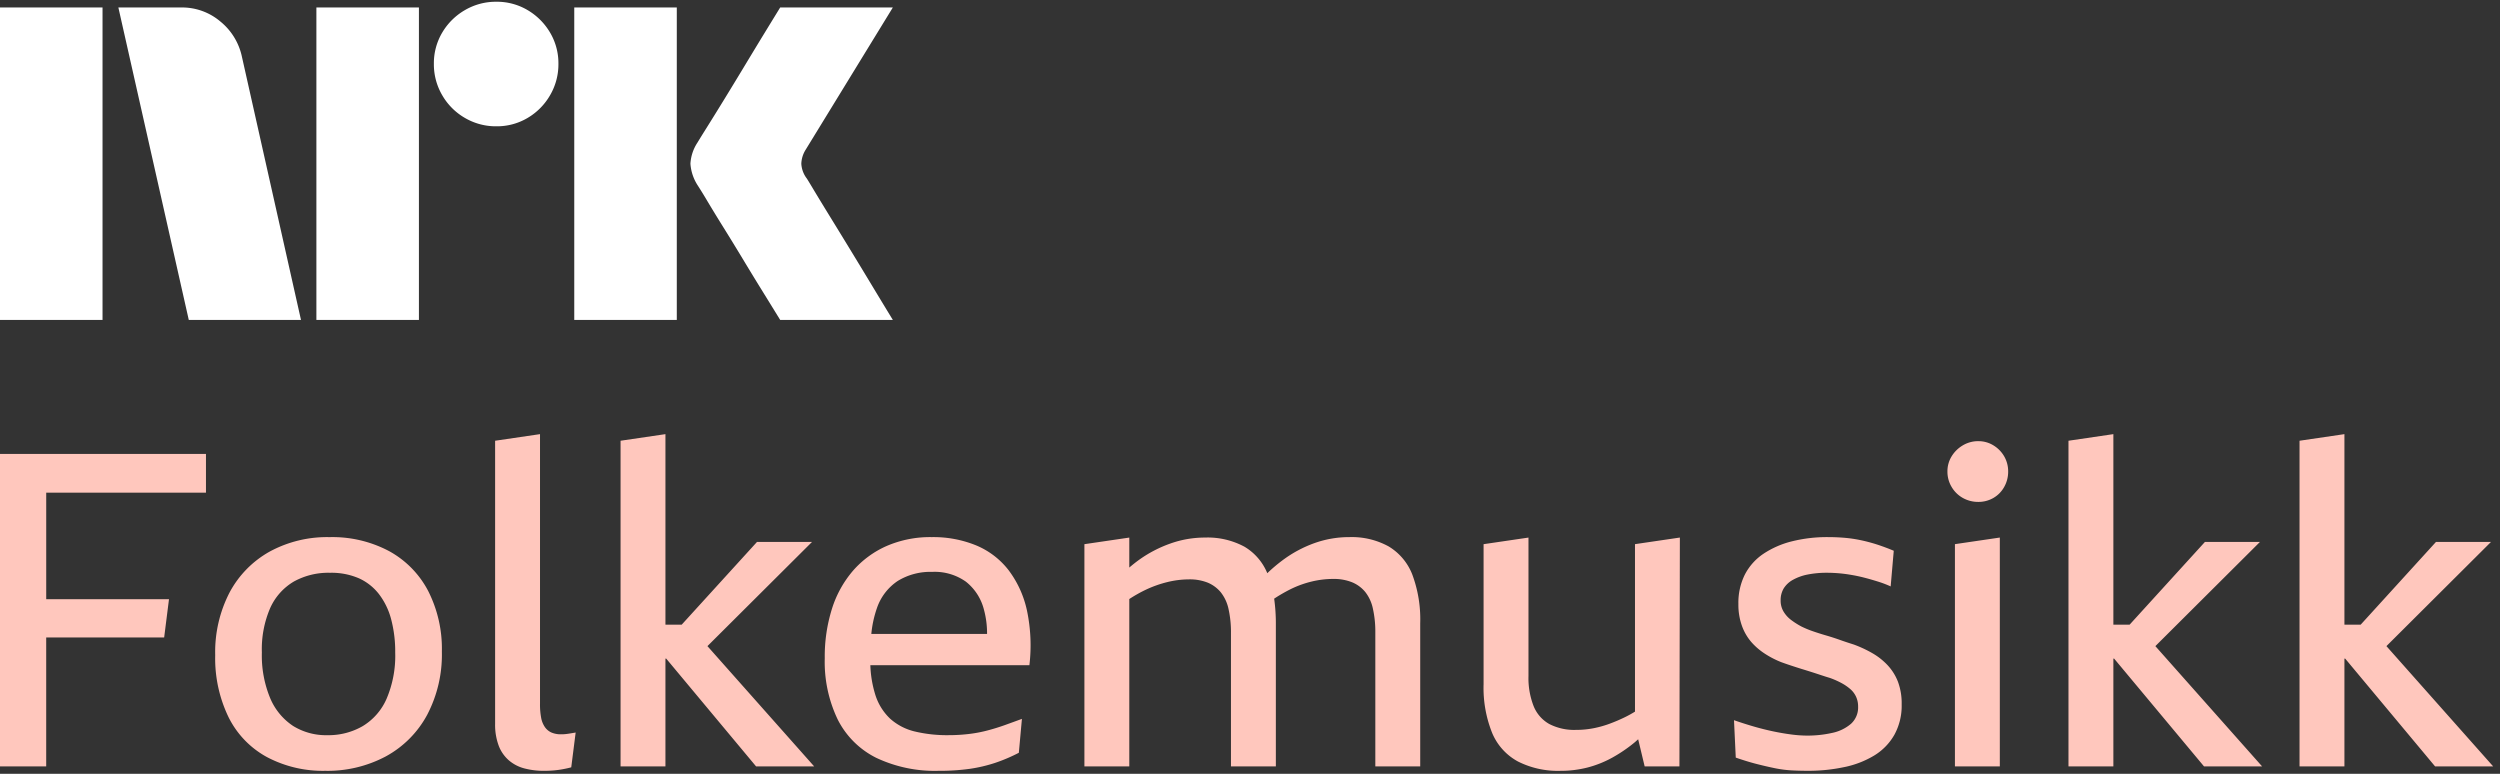 <svg xmlns="http://www.w3.org/2000/svg" viewBox="0 0 336 104"><rect x="0" y="0" width="336" height="104" fill="#333333" stroke="none"/><path fill="#fff" d="M0 43V1.004h13.78V43H0ZM32.528 7.688 40.453 43h-15.08L15.908 1.004h8.459a7.965 7.965 0 0 1 5.293 1.922 8.31 8.31 0 0 1 2.867 4.762ZM42.523 43V1.004h13.78V43h-13.78Zm24.189-26.026a8.213 8.213 0 0 1-4.228-1.124 8.336 8.336 0 0 1-3.046-3.046 8.206 8.206 0 0 1-1.125-4.229 8.056 8.056 0 0 1 1.125-4.2 8.437 8.437 0 0 1 3.046-3.016A8.232 8.232 0 0 1 66.712.235a8.083 8.083 0 0 1 4.199 1.124 8.503 8.503 0 0 1 3.016 3.016 8.075 8.075 0 0 1 1.125 4.2 8.226 8.226 0 0 1-1.125 4.23 8.4 8.4 0 0 1-3.016 3.045 8.059 8.059 0 0 1-4.201 1.124h.002ZM77.18 43V1.004h13.781V43H77.181Zm31.227-19.046c.039.04.334.524.887 1.449.553.925 1.272 2.108 2.159 3.549a1143.28 1143.28 0 0 1 5.589 9.168A854.89 854.89 0 0 0 120 43h-15.141c-.947-1.538-1.804-2.928-2.573-4.17a382.214 382.214 0 0 1-2.453-4.022 351.934 351.934 0 0 0-2.574-4.2 213.445 213.445 0 0 1-2.188-3.578 62.753 62.753 0 0 0-1.272-2.07 6.119 6.119 0 0 1-1.005-2.958 5.744 5.744 0 0 1 .946-2.84c.236-.394.67-1.095 1.3-2.1.632-1.006 1.371-2.198 2.219-3.579.847-1.38 1.706-2.79 2.574-4.229.869-1.439 1.686-2.79 2.453-4.052.77-1.26 1.628-2.66 2.573-4.2H120l-11.711 19.106a3.773 3.773 0 0 0-.592 1.894c.039.706.286 1.385.709 1.952h.002Z"/><path fill="#FFC7BD" d="M0 103.005h6.21v-17.33h15.853l.65-5.146H6.212V66.214h21.471v-5.206H0v41.997ZM52.319 74.083a16.227 16.227 0 0 0-8.015-1.893 16.16 16.16 0 0 0-8.075 1.952 13.643 13.643 0 0 0-5.382 5.501 17.388 17.388 0 0 0-1.923 8.4 18.139 18.139 0 0 0 1.804 8.37 12.342 12.342 0 0 0 5.175 5.352 16.08 16.08 0 0 0 7.808 1.834 16.677 16.677 0 0 0 8.164-1.951 13.789 13.789 0 0 0 5.53-5.561 17.423 17.423 0 0 0 1.982-8.519 17.126 17.126 0 0 0-1.835-8.133 12.928 12.928 0 0 0-5.233-5.352Zm-.356 19.815a8.045 8.045 0 0 1-3.223 3.697 9.177 9.177 0 0 1-4.732 1.214 8.412 8.412 0 0 1-4.615-1.242 8.338 8.338 0 0 1-3.076-3.726 14.935 14.935 0 0 1-1.122-6.151 13.95 13.95 0 0 1 1.122-5.976 7.863 7.863 0 0 1 3.166-3.549 9.576 9.576 0 0 1 4.879-1.183 9.308 9.308 0 0 1 3.875.74 7.1 7.1 0 0 1 2.721 2.16 9.55 9.55 0 0 1 1.626 3.4c.37 1.44.549 2.921.532 4.408a14.715 14.715 0 0 1-1.153 6.208ZM76.037 98.657a5.174 5.174 0 0 1-.621.032 3.18 3.18 0 0 1-1.3-.238 2.14 2.14 0 0 1-.888-.74 3.217 3.217 0 0 1-.503-1.272 9.731 9.731 0 0 1-.148-1.833V58.348l-6.034.887V97.27c-.025.997.136 1.99.474 2.928a4.93 4.93 0 0 0 1.36 1.981 5.216 5.216 0 0 0 2.1 1.095c.86.223 1.745.332 2.633.325.473 0 .926-.02 1.36-.058.435-.039.858-.099 1.272-.179.414-.08.758-.157 1.034-.235l.592-4.674-.711.118c-.235.04-.442.068-.62.087ZM109.133 72.838h-7.394l-10.122 11.12h-2.181v-25.61l-6.033.887v43.771h6.032V88.514h.1l12.084 14.492h7.808L95.08 86.839l14.053-14ZM135.572 76.654a10.73 10.73 0 0 0-4.348-3.342 15.179 15.179 0 0 0-6.003-1.124 14.714 14.714 0 0 0-6.034 1.183 12.894 12.894 0 0 0-4.525 3.312 14.486 14.486 0 0 0-2.84 5.117 21.384 21.384 0 0 0-.975 6.654 17.907 17.907 0 0 0 1.744 8.252 11.562 11.562 0 0 0 5.176 5.146 18.397 18.397 0 0 0 8.4 1.745 29.207 29.207 0 0 0 4.169-.266 20.041 20.041 0 0 0 3.402-.799 22.123 22.123 0 0 0 3.194-1.36l.414-4.555c-.75.276-1.509.552-2.278.828-.769.276-1.567.523-2.395.74a17.83 17.83 0 0 1-2.543.472c-.864.1-1.733.149-2.603.149a18.656 18.656 0 0 1-4.614-.503 7.587 7.587 0 0 1-3.282-1.716 7.491 7.491 0 0 1-2.011-3.282 14.94 14.94 0 0 1-.645-3.903h21.376a22.655 22.655 0 0 0-.325-7.337 13.83 13.83 0 0 0-2.454-5.411Zm-14.906 1.42a8.37 8.37 0 0 1 4.614-1.213 7.231 7.231 0 0 1 4.554 1.33 6.955 6.955 0 0 1 2.395 3.698 12.15 12.15 0 0 1 .432 3.312h-15.556c.11-1.18.362-2.341.75-3.46a7.153 7.153 0 0 1 2.811-3.667ZM186.618 73.43a10.294 10.294 0 0 0-5.265-1.242 13.832 13.832 0 0 0-4.672.799 16.444 16.444 0 0 0-4.258 2.277 21.426 21.426 0 0 0-2.099 1.774 7.42 7.42 0 0 0-3.048-3.549 10.423 10.423 0 0 0-5.324-1.242c-1.582 0-3.152.27-4.643.799a16.833 16.833 0 0 0-4.29 2.247c-.424.307-.836.64-1.242.986V72.25l-6.033.887v29.871h6.033V80.51a19.24 19.24 0 0 1 2.218-1.25c.939-.444 1.92-.79 2.928-1.036a12.22 12.22 0 0 1 2.84-.355 6.527 6.527 0 0 1 2.573.445 4.565 4.565 0 0 1 1.745 1.3c.514.66.868 1.43 1.036 2.248.23 1.059.339 2.14.325 3.224v17.922h6.033V83.843a23.919 23.919 0 0 0-.228-3.383c.684-.45 1.392-.86 2.121-1.231a13.557 13.557 0 0 1 2.897-1.065c.95-.232 1.923-.351 2.9-.355a6.58 6.58 0 0 1 2.543.444c.69.28 1.3.728 1.775 1.302a5.393 5.393 0 0 1 1.034 2.247c.231 1.058.34 2.14.326 3.223v17.982h6.034V83.783a17.232 17.232 0 0 0-1.065-6.566 7.623 7.623 0 0 0-3.194-3.787ZM219.742 95.643a15.75 15.75 0 0 1-1.332.737c-.703.344-1.423.65-2.158.918a14.13 14.13 0 0 1-2.16.592c-.75.14-1.513.21-2.276.207a7.301 7.301 0 0 1-3.608-.798 4.801 4.801 0 0 1-2.1-2.426 10.324 10.324 0 0 1-.681-3.992V72.25l-6.034.887v18.81c-.073 2.244.32 4.48 1.154 6.565a7.74 7.74 0 0 0 3.49 3.845c1.752.873 3.693 1.3 5.649 1.243a14.58 14.58 0 0 0 3.667-.444 14.284 14.284 0 0 0 3.284-1.301 19.73 19.73 0 0 0 3.015-2.042c.174-.14.345-.306.518-.455l.872 3.647h4.673l.059-30.758-6.032.887v22.51ZM253.692 89.402a8.811 8.811 0 0 0-2.07-1.628 16.034 16.034 0 0 0-2.485-1.153 52.2 52.2 0 0 1-1.862-.621 32.965 32.965 0 0 0-1.835-.592 37.405 37.405 0 0 1-1.774-.562c-.536-.182-1.06-.4-1.567-.65a10.304 10.304 0 0 1-1.391-.888 3.896 3.896 0 0 1-1.005-1.123 2.842 2.842 0 0 1-.385-1.48 3.064 3.064 0 0 1 .415-1.626 3.362 3.362 0 0 1 1.242-1.153 6.725 6.725 0 0 1 1.982-.711 13.316 13.316 0 0 1 2.632-.236 19.081 19.081 0 0 1 3.105.267c.612.1 1.222.227 1.833.383s1.232.336 1.864.533c.585.18 1.158.398 1.715.652l.415-4.792a29.06 29.06 0 0 0-2.218-.83 22.042 22.042 0 0 0-2.219-.591 17.876 17.876 0 0 0-2.218-.325c-.73-.06-1.45-.089-2.159-.089a19.495 19.495 0 0 0-4.85.562c-1.357.33-2.647.89-3.815 1.656a7.532 7.532 0 0 0-2.514 2.78 8.462 8.462 0 0 0-.888 3.993 8.338 8.338 0 0 0 .474 2.928c.28.789.701 1.52 1.242 2.159a8.633 8.633 0 0 0 1.804 1.567c.698.46 1.441.846 2.218 1.154.432.158.886.316 1.361.472.474.157.937.305 1.39.446.452.138.895.275 1.331.413.432.139.857.276 1.271.414.414.138.819.266 1.213.384.529.188 1.043.415 1.538.68.434.23.84.508 1.212.829.327.285.589.639.768 1.035.182.409.273.852.267 1.3a2.96 2.96 0 0 1-.976 2.338 5.67 5.67 0 0 1-2.543 1.212 15.115 15.115 0 0 1-3.342.355 16.431 16.431 0 0 1-2.1-.148 31.322 31.322 0 0 1-2.425-.414 35.976 35.976 0 0 1-2.604-.65 54.152 54.152 0 0 1-2.69-.857l.237 5.027c1.024.355 1.961.641 2.809.858.849.217 1.657.404 2.425.562.741.154 1.493.252 2.248.296.729.039 1.468.058 2.218.058 1.65.009 3.296-.161 4.91-.504a12.673 12.673 0 0 0 4.022-1.566 7.727 7.727 0 0 0 2.691-2.78 8.108 8.108 0 0 0 .975-4.08 8.28 8.28 0 0 0-.502-3.047 6.882 6.882 0 0 0-1.39-2.217ZM267.914 59.855a3.824 3.824 0 0 0-2.04-.562 3.985 3.985 0 0 0-2.07.562 4.349 4.349 0 0 0-1.507 1.479 3.825 3.825 0 0 0-.562 2.04 3.969 3.969 0 0 0 .562 2.07c.361.62.882 1.13 1.507 1.48a4.164 4.164 0 0 0 2.07.532 3.997 3.997 0 0 0 2.04-.532 3.856 3.856 0 0 0 1.45-1.48 4.156 4.156 0 0 0 .533-2.07 4.002 4.002 0 0 0-.533-2.04 4.187 4.187 0 0 0-1.45-1.479ZM262.742 103.005h6.034V72.247l-6.034.887v29.871ZM303.734 72.838h-7.394l-10.122 11.12h-2.181v-25.61l-6.034.887v43.771h6.034V88.514h.098l12.086 14.492h7.808l-14.348-16.167 14.053-14ZM327.276 103.005h7.808l-14.348-16.167 14.052-14h-7.394l-10.122 11.12h-2.181v-25.61l-6.034.887v43.771h6.034V88.514h.098l12.087 14.491Z"/></svg>